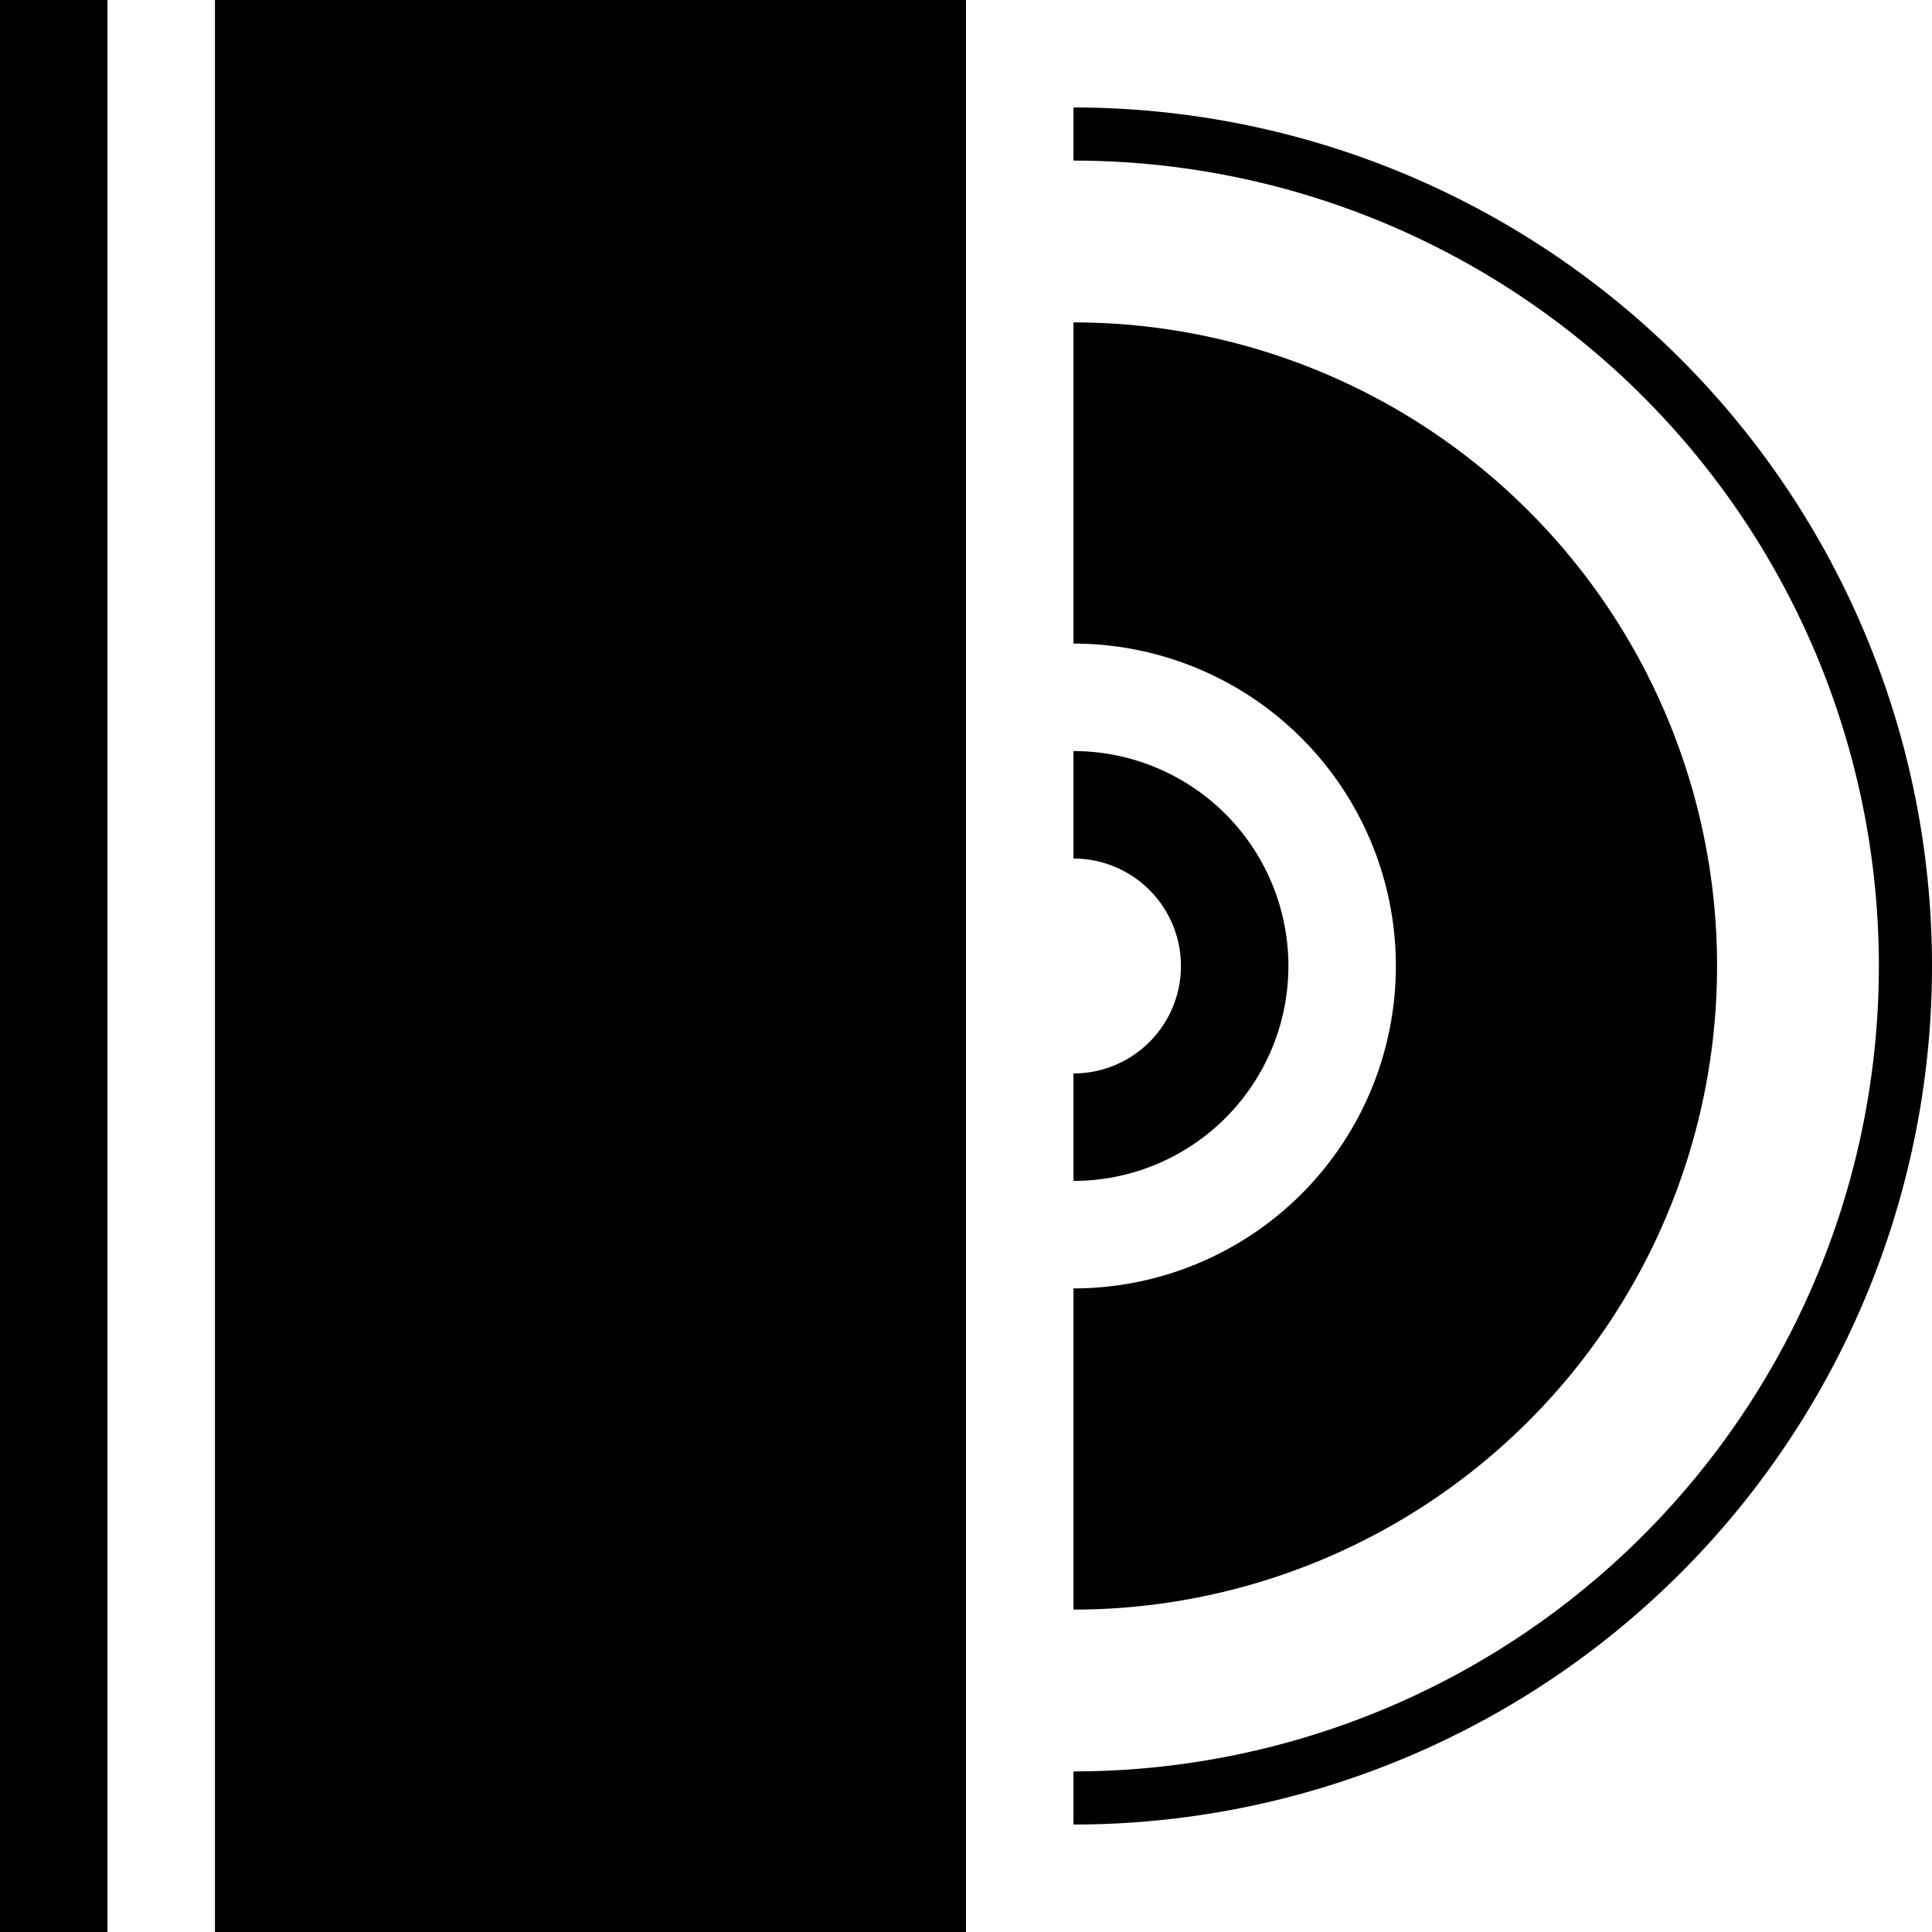 <svg xmlns="http://www.w3.org/2000/svg" viewBox="0 0 16 16"><path d="M8.89.89v.44a6.67 6.67 0 010 13.34v.44a7.11 7.11 0 000-14.22z"/><path d="M14.22 8a5.33 5.33 0 00-5.33-5.33v2.66a2.67 2.67 0 010 5.34v2.66A5.33 5.33 0 0014.22 8z"/><path d="M10.67 8a1.78 1.78 0 00-1.78-1.78v.89a.89.89 0 110 1.78v.89A1.78 1.78 0 0010.67 8zM1.78 0H8v16H1.78zM0 0h.89v16H0z"/></svg>